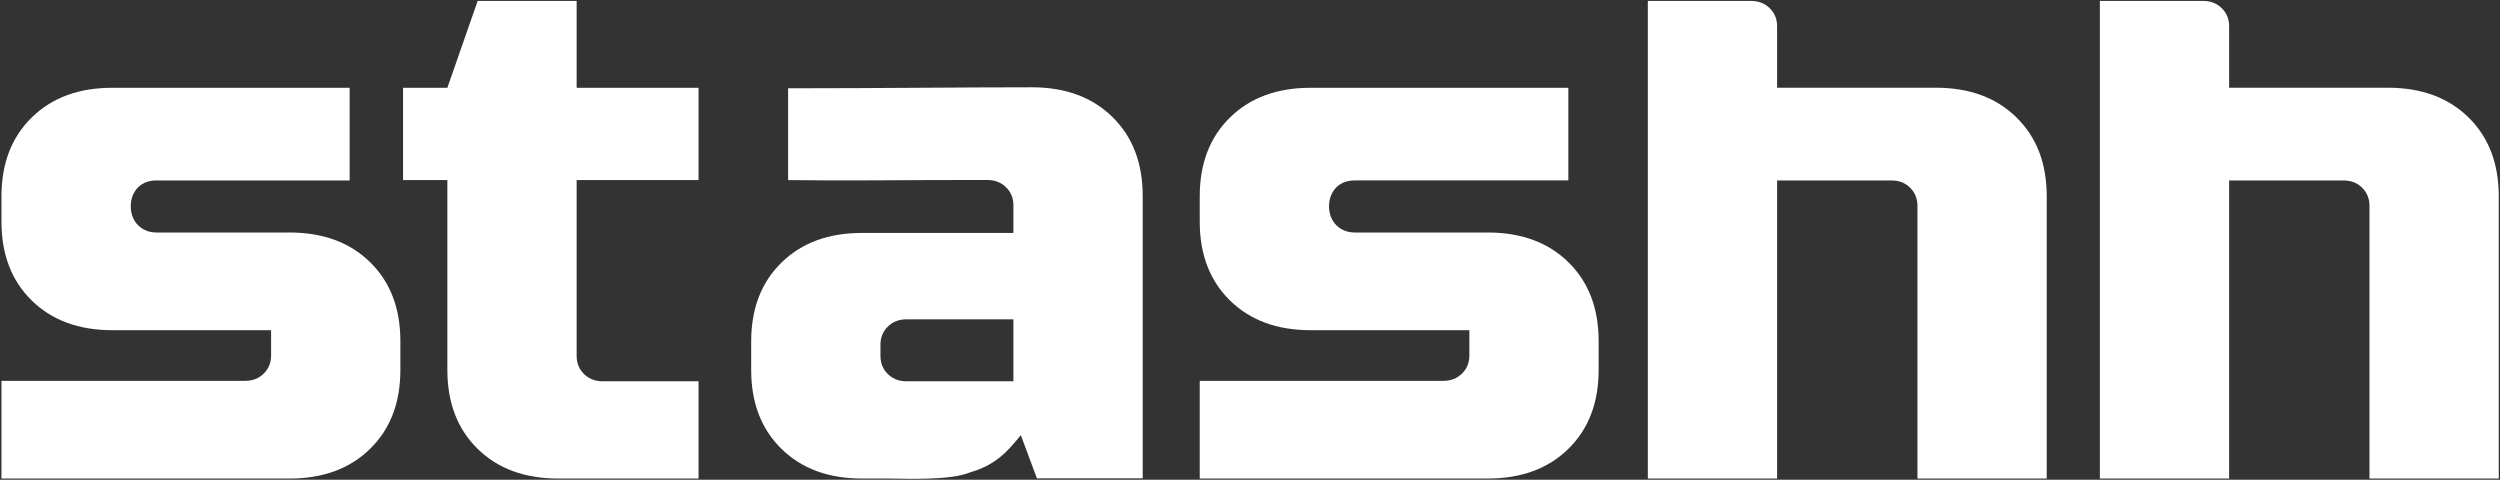 <?xml version="1.0" encoding="UTF-8" standalone="no"?>
<svg
   width="4065"
   height="780"
   viewBox="0 0 4065 780"
   fill="none"
   version="1.1"
   id="svg17"
   sodipodi:docname="wordmark.svg"
   inkscape:version="1.3.2 (091e20e, 2023-11-25, custom)"
   xmlns:inkscape="http://www.inkscape.org/namespaces/inkscape"
   xmlns:sodipodi="http://sodipodi.sourceforge.net/DTD/sodipodi-0.dtd"
   xmlns="http://www.w3.org/2000/svg"
   xmlns:svg="http://www.w3.org/2000/svg">
  <rect x="0" y="0" width="4065" height="780" fill="#333333" stroke="none"/>
  <sodipodi:namedview
     id="namedview17"
     pagecolor="#ffffff"
     bordercolor="#666666"
     borderopacity="1.0"
     inkscape:showpageshadow="2"
     inkscape:pageopacity="0.0"
     inkscape:pagecheckerboard="0"
     inkscape:deskcolor="#d1d1d1"
     inkscape:zoom="0.31709717"
     inkscape:cx="2032.5"
     inkscape:cy="389.47052"
     inkscape:window-width="2496"
     inkscape:window-height="1575"
     inkscape:window-x="-9"
     inkscape:window-y="-9"
     inkscape:window-maximized="1"
     inkscape:current-layer="svg17" />
  <path
     d="M4013.73 190.877C3980.89 158.718 3937.25 142.638 3882.8 142.638H3624.56L3624.56 87.605V42.733C3624.56 30.967 3620.55 21.162 3612.54 13.319C3604.54 5.475 3594.53 1.553 3582.51 1.553H3414.36V778.091H3624.56V293.417H3810.73C3822.74 293.417 3832.75 297.307 3840.76 305.151C3848.77 312.995 3852.77 322.87 3852.77 334.636V778.091H4062.97V319.124C4062.97 265.786 4046.56 223.037 4013.73 190.877Z"
     fill="url(#paint0_linear_2190_1696)"
     id="path1"
     style="fill:#ffffff" />
  <path
     d="M3278.73 190.877C3245.9 158.718 3202.26 142.638 3147.81 142.638H2889.56L2889.56 87.605V42.733C2889.56 30.967 2885.56 21.162 2877.55 13.319C2869.54 5.475 2859.53 1.553 2847.52 1.553H2679.36V778.091H2889.56V293.417H3075.74C3087.75 293.417 3097.76 297.307 3105.77 305.151C3113.78 312.995 3117.78 322.87 3117.78 334.636V778.091H3327.98V319.124C3327.98 265.786 3311.57 223.037 3278.73 190.877Z"
     fill="url(#paint1_linear_2190_1696)"
     id="path2"
     style="fill:#ffffff" />
  <path
     d="M1950.77 619.245C2111.12 619.249 2252.01 619.249 2347.15 619.249C2359.16 619.249 2369.17 615.327 2377.18 607.483C2385.18 599.64 2389.19 589.835 2389.19 578.069V536.889H2130.94C2076.49 536.889 2032.85 520.809 2000.02 488.65C1967.19 456.49 1950.77 413.741 1950.77 360.403V319.223C1950.77 265.885 1967.19 223.136 2000.02 190.977C2032.85 158.817 2076.49 142.737 2130.94 142.737L2550.14 142.73V293.38H2203.01C2191 293.38 2180.99 296.728 2172.98 304.572C2164.97 312.415 2160.97 323.655 2160.97 335.421C2160.97 347.187 2164.97 358.442 2172.98 366.286C2180.99 374.13 2191 378.052 2203.01 378.052H2419.22C2473.67 378.052 2517.31 394.132 2550.14 426.291C2582.97 458.451 2599.39 501.2 2599.39 554.538V601.601C2599.39 654.939 2582.97 697.687 2550.14 729.847C2517.31 762.007 2473.67 778.087 2419.22 778.087C2273.37 778.093 2118.93 778.087 1950.77 778.087L1950.77 619.245Z"
     fill="url(#paint2_linear_2190_1696)"
     id="path3"
     style="fill:#ffffff" />
  <path
     d="M1503.69 619.943C1546.13 619.943 1591.79 619.943 1647.82 619.943V519.244H1473.66C1461.65 519.244 1451.64 523.166 1443.63 531.01C1435.62 538.853 1431.62 548.658 1431.62 560.424V578.763C1431.62 590.528 1435.62 600.333 1443.63 608.177C1451.64 616.021 1461.65 619.943 1473.66 619.943H1503.69ZM1281.48 143.551C1432.82 143.551 1558.66 141.93 1677.85 141.93C1732.3 141.93 1775.95 158.01 1808.78 190.169C1841.61 222.329 1858.02 265.078 1858.02 318.416V777.808H1686.06L1659.84 707.496C1636.47 736.657 1617.5 756.274 1577.47 768.04C1544.34 781.87 1470.86 778.09 1443.63 778.09H1401.59C1347.14 778.09 1303.5 762.01 1270.66 729.85C1237.83 697.691 1221.42 654.942 1221.42 601.604V555.231C1221.42 501.893 1237.83 459.144 1270.66 426.985C1303.5 394.825 1347.14 378.745 1401.59 378.745H1647.82V333.873C1647.82 322.108 1643.82 312.303 1635.81 304.459C1627.8 296.615 1617.8 292.693 1605.78 292.693C1553.73 292.693 1496.91 292.693 1432.82 293.18C1368.73 293.666 1318.69 293.18 1281.48 292.814V143.551Z"
     fill="url(#paint3_linear_2190_1696)"
     id="path4"
     style="fill:#ffffff" />
  <path
     d="M1135.81 778.091C1059 778.091 979.657 778.091 907.588 778.091C853.136 778.091 809.494 762.011 776.663 729.851C743.832 697.692 727.416 654.943 727.416 601.605V292.815H655.348V142.741H727.416L776.663 1.553H937.616V142.741H1135.81V292.815H937.616V578.764C937.616 590.529 941.62 600.334 949.628 608.178C957.636 616.022 967.645 619.944 979.657 619.944H1135.81V778.091Z"
     fill="url(#paint4_linear_2190_1696)"
     id="path5"
     style="fill:#ffffff" />
  <path
     d="M2.387 619.249C162.737 619.253 303.628 619.253 398.764 619.253C410.775 619.253 420.785 615.331 428.793 607.487C436.8 599.644 440.804 589.839 440.804 578.073V536.893H182.558C128.106 536.893 84.465 520.813 51.634 488.654C18.802 456.494 2.387 413.745 2.387 360.407V319.227C2.387 265.889 18.802 223.14 51.634 190.981C84.465 158.821 128.106 142.741 182.558 142.741L568.525 142.734V293.384H254.627C242.615 293.384 232.606 296.732 224.598 304.575C216.591 312.419 212.587 323.659 212.587 335.425C212.587 347.191 216.591 358.446 224.598 366.29C232.606 374.134 242.615 378.056 254.627 378.056H470.833C525.285 378.056 568.926 394.135 601.757 426.295C634.589 458.455 651.004 501.204 651.004 554.542V601.604C651.004 654.942 634.589 697.691 601.757 729.851C568.926 762.011 525.285 778.09 470.833 778.09C324.983 778.097 170.547 778.09 2.387 778.09L2.387 619.249Z"
     fill="url(#paint5_linear_2190_1696)"
     id="path6"
     style="fill:#ffffff" />
  <defs
     id="defs17">
    <linearGradient
       id="paint0_linear_2190_1696"
       x1="3738.66"
       y1="1.553"
       x2="3738.66"
       y2="778.091"
       gradientUnits="userSpaceOnUse">
      <stop
         stop-color="white"
         id="stop6" />
      <stop
         offset="1"
         stop-color="#D1D2DB"
         id="stop7" />
    </linearGradient>
    <linearGradient
       id="paint1_linear_2190_1696"
       x1="3003.67"
       y1="1.553"
       x2="3003.67"
       y2="778.091"
       gradientUnits="userSpaceOnUse">
      <stop
         stop-color="white"
         id="stop8" />
      <stop
         offset="1"
         stop-color="#D1D2DB"
         id="stop9" />
    </linearGradient>
    <linearGradient
       id="paint2_linear_2190_1696"
       x1="2275.08"
       y1="142.73"
       x2="2275.08"
       y2="778.089"
       gradientUnits="userSpaceOnUse">
      <stop
         stop-color="white"
         id="stop10" />
      <stop
         offset="1"
         stop-color="#D1D2DB"
         id="stop11" />
    </linearGradient>
    <linearGradient
       id="paint3_linear_2190_1696"
       x1="1539.72"
       y1="141.93"
       x2="1539.72"
       y2="778.562"
       gradientUnits="userSpaceOnUse">
      <stop
         stop-color="white"
         id="stop12" />
      <stop
         offset="1"
         stop-color="#D1D2DB"
         id="stop13" />
    </linearGradient>
    <linearGradient
       id="paint4_linear_2190_1696"
       x1="895.576"
       y1="1.553"
       x2="895.576"
       y2="778.091"
       gradientUnits="userSpaceOnUse">
      <stop
         stop-color="white"
         id="stop14" />
      <stop
         offset="1"
         stop-color="#D1D2DB"
         id="stop15" />
    </linearGradient>
    <linearGradient
       id="paint5_linear_2190_1696"
       x1="326.695"
       y1="142.734"
       x2="326.695"
       y2="778.093"
       gradientUnits="userSpaceOnUse">
      <stop
         stop-color="white"
         id="stop16" />
      <stop
         offset="1"
         stop-color="#D1D2DB"
         id="stop17" />
    </linearGradient>
  </defs>
</svg>
